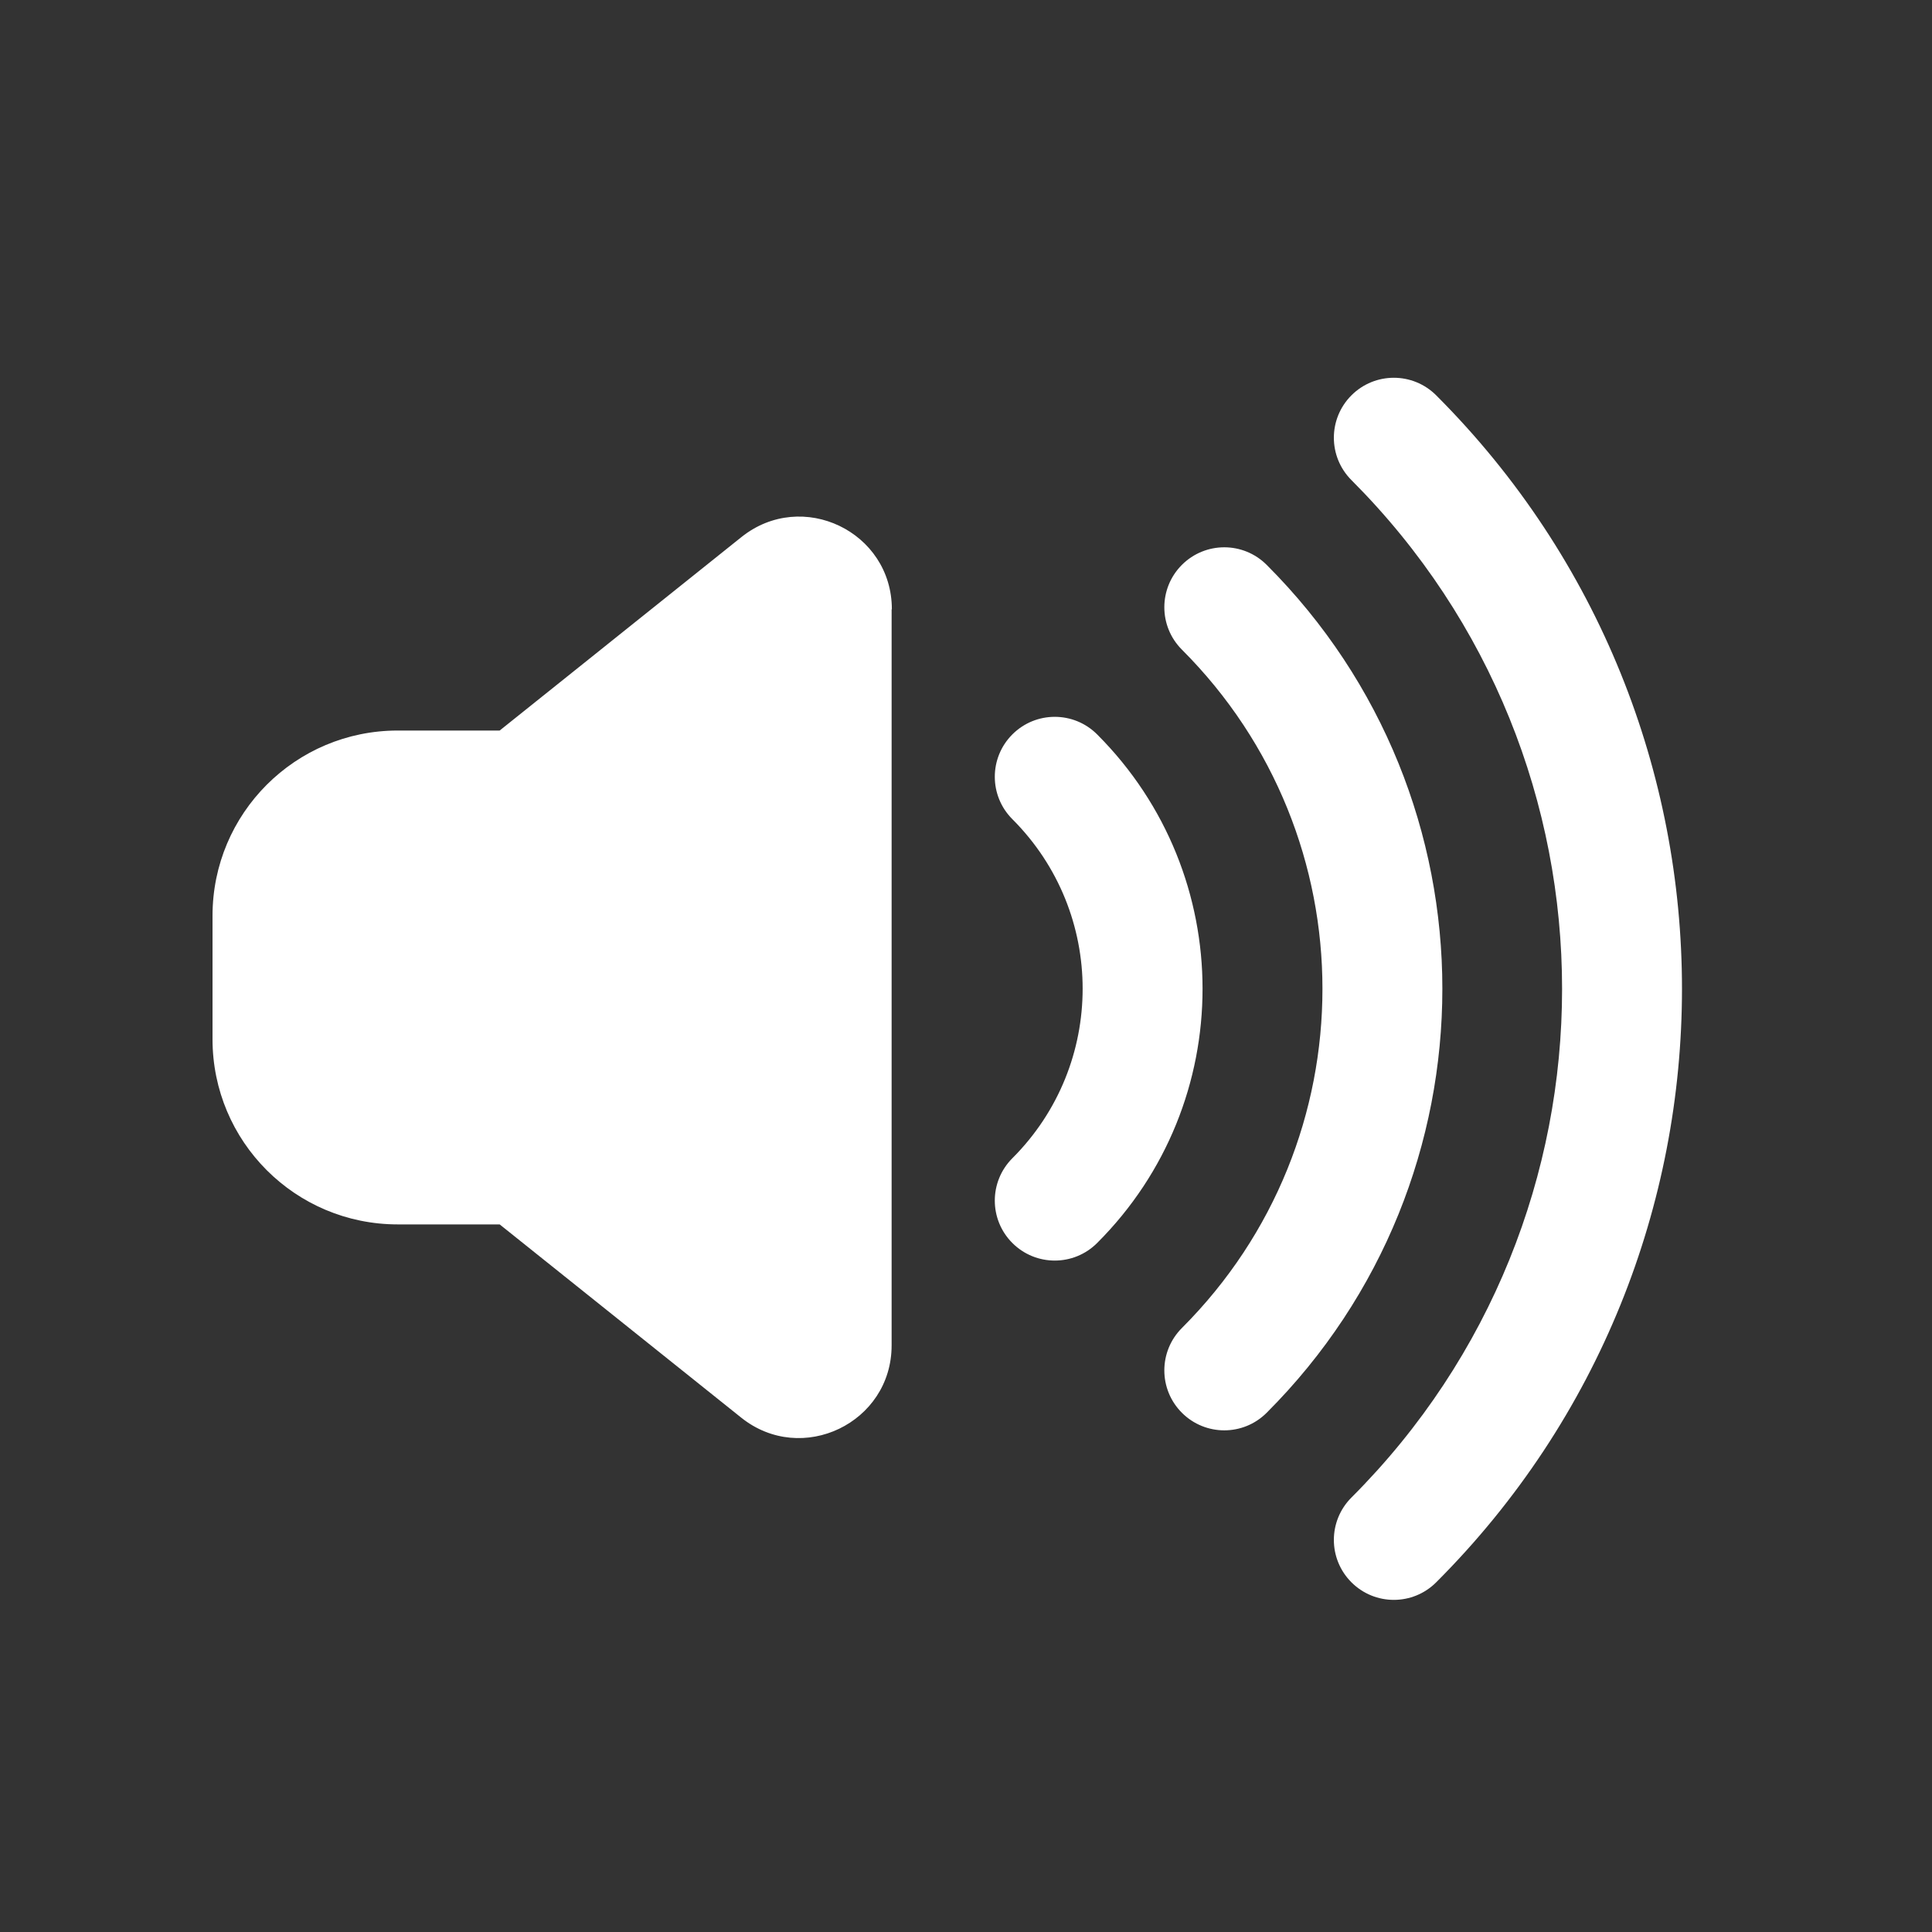 <?xml version="1.0" encoding="utf-8"?>
<!-- Generator: Adobe Illustrator 27.3.1, SVG Export Plug-In . SVG Version: 6.00 Build 0)  -->
<svg version="1.1" id="Layer_1" xmlns="http://www.w3.org/2000/svg" xmlns:xlink="http://www.w3.org/1999/xlink" x="0px" y="0px"
	 viewBox="0 0 800 800" style="enable-background:new 0 0 800 800;" xml:space="preserve">
<rect x="0" y="0" width="800" height="800" fill="#333333" stroke="none"/>
<style type="text/css">
	.st0{fill-rule:evenodd;clip-rule:evenodd;fill:#FFFFFF;}
</style>
<path class="st0" d="M559.6,163.7c9.7-9.7,25.4-9.7,35.1,0c135.7,135.7,135.7,355.8,0,491.5c-9.7,9.7-25.4,9.7-35.1,0
	c-9.7-9.7-9.7-25.4,0-35.1c116.3-116.3,116.3-304.9,0-421.3C549.9,189.1,549.9,173.4,559.6,163.7z M524.5,233.9
	c-9.7-9.7-25.4-9.7-35.1,0c-9.7,9.7-9.7,25.4,0,35.1c77.6,77.6,77.6,203.3,0,280.9c-9.7,9.7-9.7,25.4,0,35.1
	c9.7,9.7,25.4,9.7,35.1,0C621.5,488,621.5,330.8,524.5,233.9z M454.3,304.1c-9.7-9.7-25.4-9.7-35.1,0c-9.7,9.7-9.7,25.4,0,35.1
	c38.8,38.8,38.8,101.6,0,140.4c-9.7,9.7-9.7,25.4,0,35.1c9.7,9.7,25.4,9.7,35.1,0C512.5,456.6,512.5,362.3,454.3,304.1z
	 M369.3,252.3c0-32.2-37.2-50-62.3-29.9l-100.1,80.1h-42.2c-42.4,0-76.7,34.3-76.7,76.7v51.1c0,42.4,34.3,76.7,76.7,76.7h42.2
	L306.9,587c25.1,20.1,62.3,2.2,62.3-29.9V252.3z"/>
</svg>
